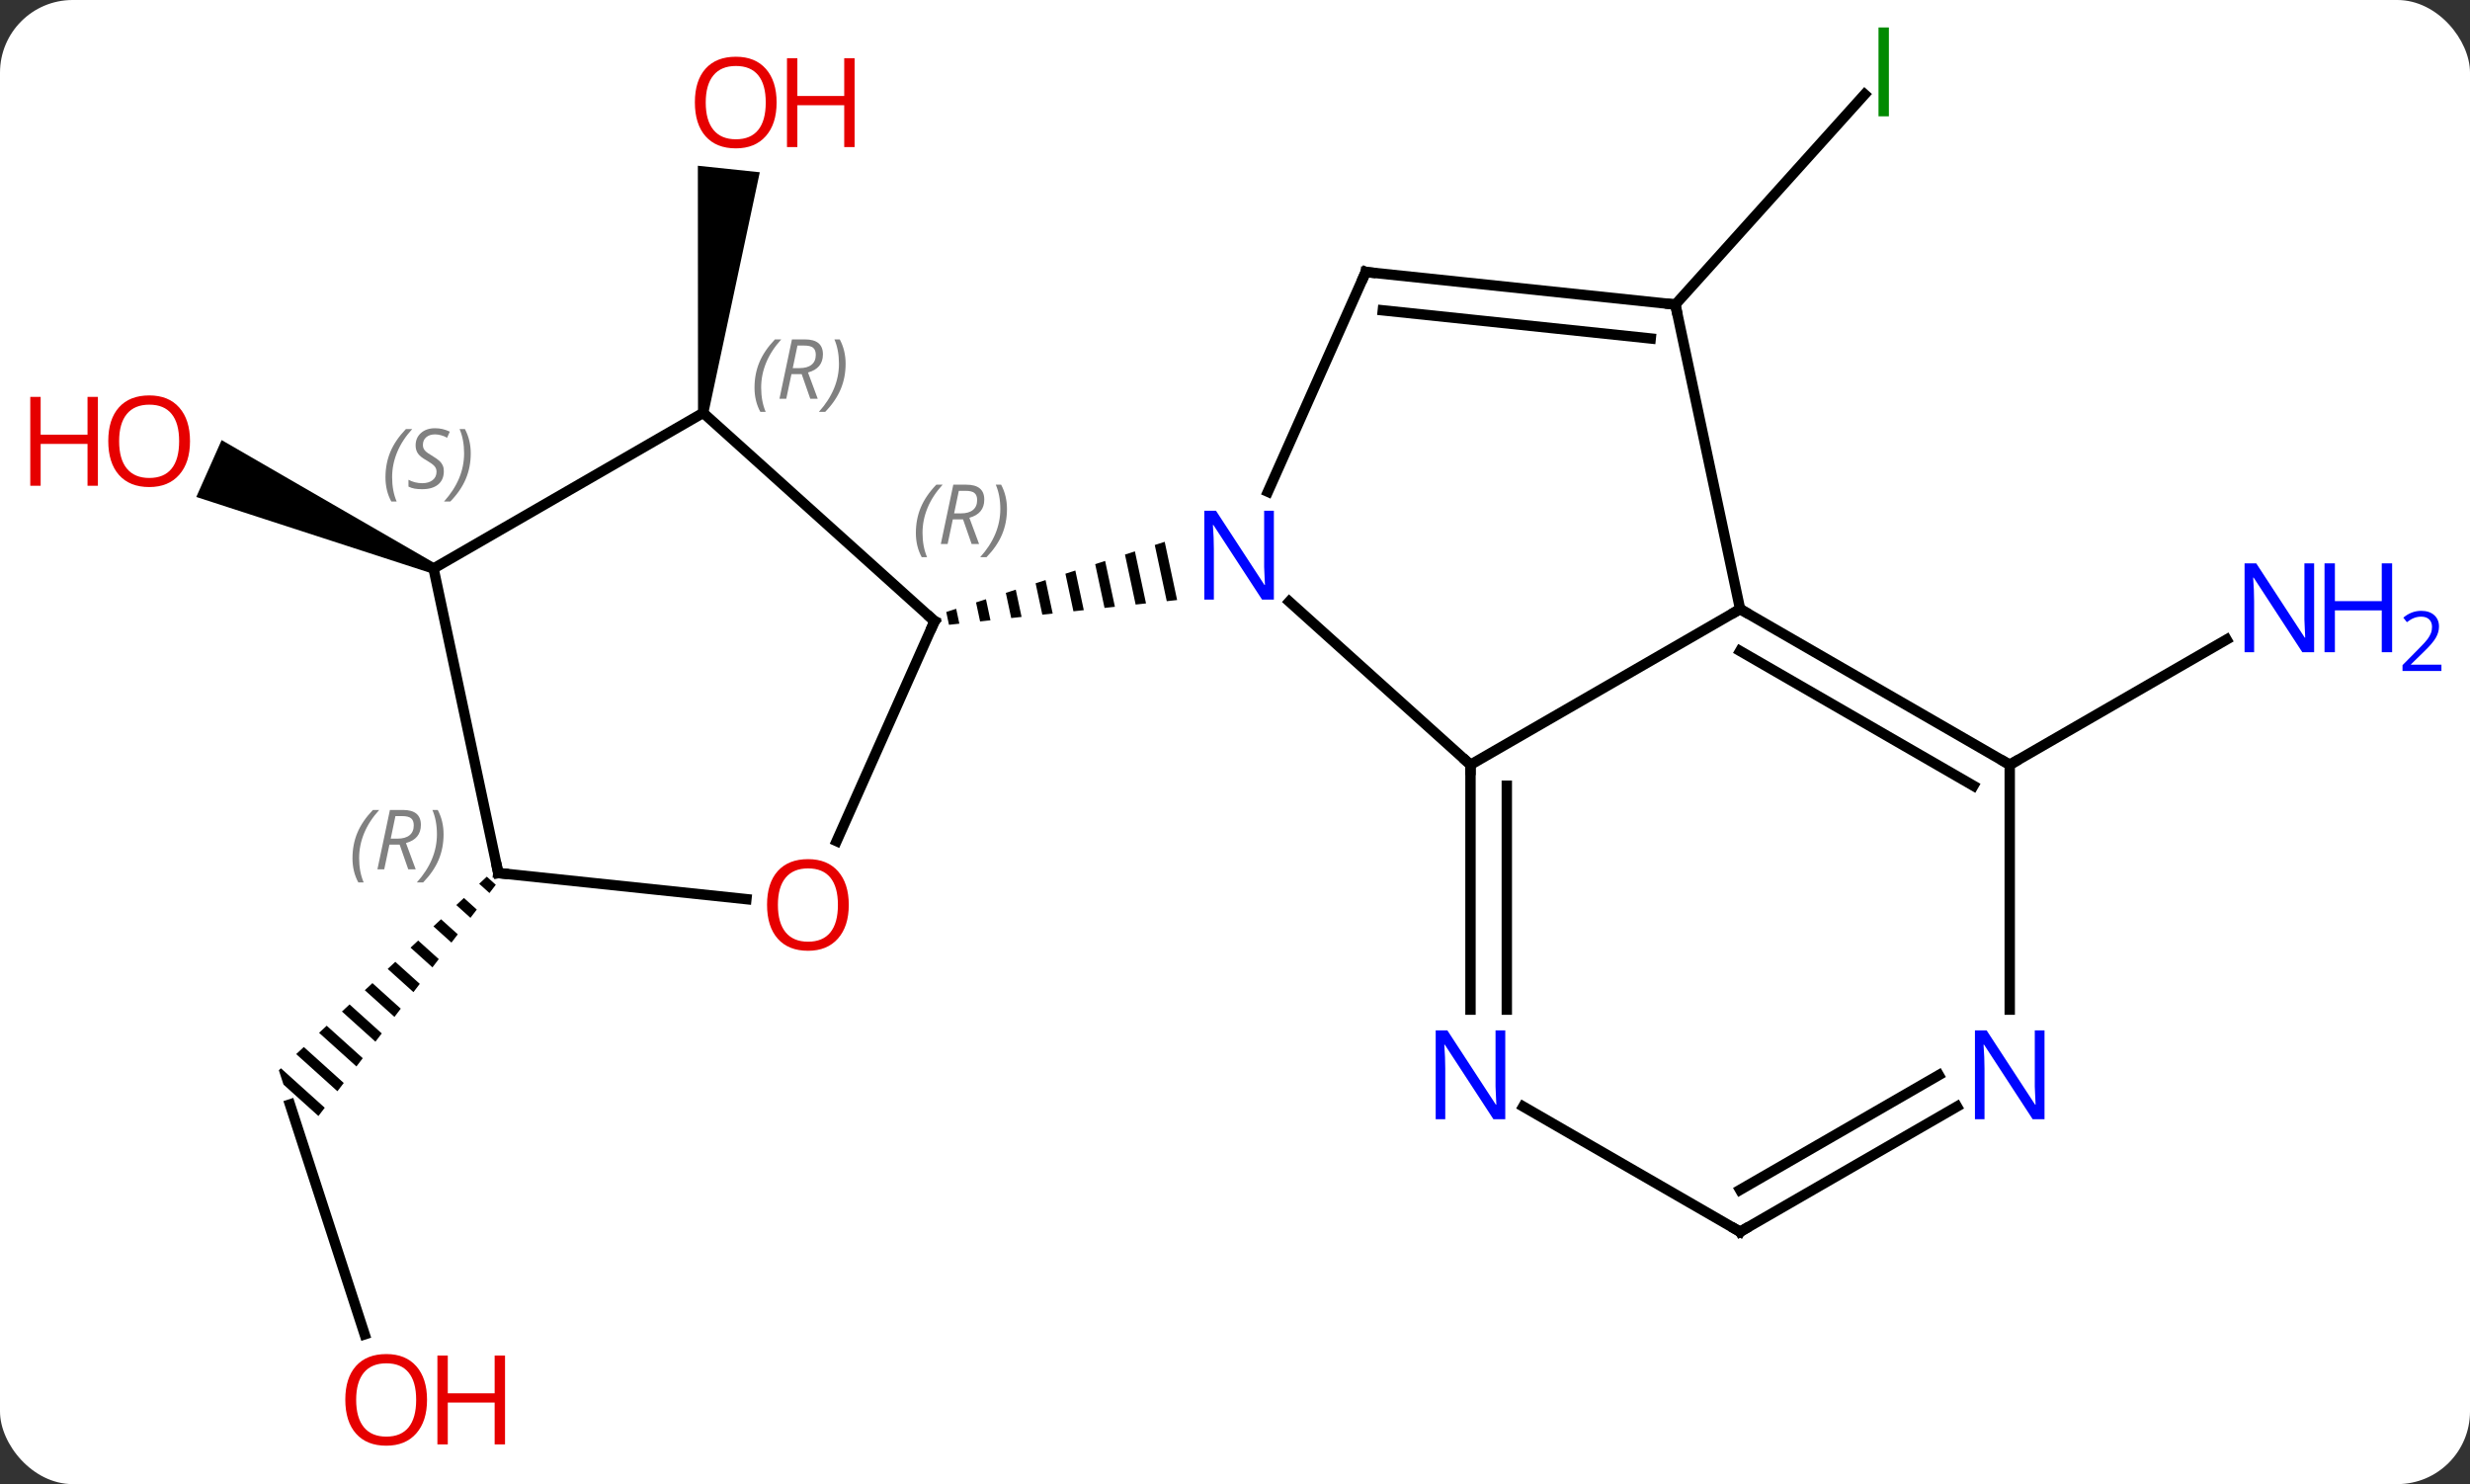 <svg width="238" viewBox="0 0 238 143" style="fill-opacity:1; color-rendering:auto; color-interpolation:auto; text-rendering:auto; stroke:black; stroke-linecap:square; stroke-miterlimit:10; shape-rendering:auto; stroke-opacity:1; fill:black; stroke-dasharray:none; font-weight:normal; stroke-width:1; font-family:'Open Sans'; font-style:normal; stroke-linejoin:miter; font-size:12; stroke-dashoffset:0; image-rendering:auto;" height="143" class="cas-substance-image" xmlns:xlink="http://www.w3.org/1999/xlink" xmlns="http://www.w3.org/2000/svg"><rect x="0" y="0" width="238" height="143" fill="#333333" stroke="none"/><svg class="cas-substance-single-component"><rect y="0" x="0" width="238" stroke="none" ry="7" rx="7" height="143" fill="white" class="cas-substance-group"/><svg y="0" x="0" width="238" viewBox="0 0 238 143" style="fill:black;" height="143" class="cas-substance-single-component-image"><svg><g><g transform="translate(117,71)" style="text-rendering:geometricPrecision; color-rendering:optimizeQuality; color-interpolation:linearRGB; stroke-linecap:butt; image-rendering:optimizeQuality;"><path style="stroke:none;" d="M-48.748 -31.169 L-49.742 -31.273 L-49.757 -55.029 L-43.79 -54.402 Z"/><line y2="-41.655" y1="-61.906" x2="44.433" x1="62.668" style="fill:none;"/><line y2="2.688" y1="-9.377" x2="76.65" x1="97.546" style="fill:none;"/><line y2="57.569" y1="35.418" x2="-81.864" x1="-89.061" style="fill:none;"/><path style="stroke:none;" d="M-70.094 13.471 L-70.829 14.155 L-69.838 15.048 L-69.227 14.253 L-70.094 13.471 ZM-72.298 15.523 L-73.033 16.207 L-71.669 17.436 L-71.058 16.64 L-72.298 15.523 ZM-74.502 17.574 L-75.237 18.258 L-73.5 19.823 L-72.889 19.027 L-74.502 17.574 ZM-76.706 19.626 L-77.441 20.31 L-75.331 22.21 L-74.721 21.414 L-76.706 19.626 ZM-78.91 21.677 L-79.644 22.361 L-77.162 24.597 L-76.552 23.801 L-78.91 21.677 ZM-81.114 23.729 L-81.848 24.413 L-78.993 26.984 L-78.383 26.189 L-81.114 23.729 ZM-83.317 25.78 L-84.052 26.464 L-80.825 29.371 L-80.825 29.371 L-80.214 28.576 L-80.214 28.576 L-83.317 25.78 ZM-85.521 27.832 L-86.256 28.516 L-86.256 28.516 L-82.656 31.759 L-82.656 31.759 L-82.046 30.963 L-85.521 27.832 ZM-87.725 29.883 L-88.46 30.567 L-88.46 30.567 L-84.487 34.146 L-83.877 33.35 L-87.725 29.883 ZM-89.929 31.935 L-90.132 32.123 L-89.684 33.502 L-86.318 36.533 L-85.708 35.737 L-89.929 31.935 Z"/><path style="stroke:none;" d="M-75.022 -16.678 L-75.428 -15.764 L-98.086 -23.115 L-95.645 -28.596 Z"/><line y2="2.688" y1="-13.029" x2="24.69" x1="7.232" style="fill:none;"/><line y2="-44.79" y1="-23.618" x2="14.598" x1="5.17" style="fill:none;"/><path style="stroke:none;" d="M-4.774 -18.794 L-5.731 -18.487 L-5.731 -18.487 L-4.576 -13.074 L-4.576 -13.074 L-3.577 -13.183 L-3.577 -13.183 L-4.774 -18.794 ZM-7.644 -17.872 L-8.601 -17.565 L-8.601 -17.565 L-7.574 -12.749 L-7.574 -12.749 L-6.574 -12.858 L-6.574 -12.858 L-7.644 -17.872 ZM-10.514 -16.95 L-11.471 -16.643 L-11.471 -16.643 L-10.571 -12.424 L-10.571 -12.424 L-9.572 -12.533 L-10.514 -16.95 ZM-13.385 -16.028 L-14.341 -15.72 L-14.341 -15.72 L-13.569 -12.099 L-13.569 -12.099 L-12.57 -12.207 L-12.57 -12.207 L-13.385 -16.028 ZM-16.255 -15.106 L-17.212 -14.799 L-17.212 -14.799 L-16.567 -11.774 L-16.567 -11.774 L-15.567 -11.882 L-16.255 -15.106 ZM-19.125 -14.184 L-20.082 -13.876 L-20.082 -13.876 L-19.564 -11.449 L-19.564 -11.449 L-18.565 -11.557 L-18.565 -11.557 L-19.125 -14.184 ZM-21.996 -13.262 L-22.953 -12.954 L-22.562 -11.123 L-22.562 -11.123 L-21.563 -11.232 L-21.563 -11.232 L-21.996 -13.262 ZM-24.866 -12.34 L-25.823 -12.032 L-25.823 -12.032 L-25.56 -10.798 L-25.56 -10.798 L-24.56 -10.907 L-24.56 -10.907 L-24.866 -12.34 Z"/><line y2="-12.312" y1="2.688" x2="50.67" x1="24.69" style="fill:none;"/><line y2="26.282" y1="2.688" x2="24.69" x1="24.69" style="fill:none;"/><line y2="26.282" y1="4.709" x2="28.19" x1="28.19" style="fill:none;"/><line y2="-41.655" y1="-44.79" x2="44.433" x1="14.598" style="fill:none;"/><line y2="-38.385" y1="-41.098" x2="42.058" x1="16.242" style="fill:none;"/><line y2="-41.655" y1="-12.312" x2="44.433" x1="50.67" style="fill:none;"/><line y2="2.688" y1="-12.312" x2="76.65" x1="50.67" style="fill:none;"/><line y2="4.709" y1="-8.271" x2="73.15" x1="50.67" style="fill:none;"/><line y2="47.688" y1="35.623" x2="50.67" x1="29.774" style="fill:none;"/><line y2="26.282" y1="2.688" x2="76.65" x1="76.65" style="fill:none;"/><line y2="35.623" y1="47.688" x2="71.566" x1="50.67" style="fill:none;"/><line y2="32.592" y1="43.647" x2="69.816" x1="50.67" style="fill:none;"/><line y2="10.046" y1="-11.148" x2="-36.386" x1="-26.949" style="fill:none;"/><line y2="-31.221" y1="-11.148" x2="-49.245" x1="-26.949" style="fill:none;"/><line y2="13.122" y1="15.637" x2="-68.988" x1="-45.08" style="fill:none;"/><line y2="-16.221" y1="-31.221" x2="-75.225" x1="-49.245" style="fill:none;"/><line y2="-16.221" y1="13.122" x2="-75.225" x1="-68.988" style="fill:none;"/></g><g transform="translate(117,71)" style="fill:rgb(230,0,0); text-rendering:geometricPrecision; color-rendering:optimizeQuality; image-rendering:optimizeQuality; font-family:'Open Sans'; stroke:rgb(230,0,0); color-interpolation:linearRGB;"><path style="stroke:none;" d="M-42.169 -61.126 Q-42.169 -59.064 -43.209 -57.884 Q-44.248 -56.704 -46.091 -56.704 Q-47.982 -56.704 -49.013 -57.868 Q-50.044 -59.033 -50.044 -61.142 Q-50.044 -63.236 -49.013 -64.384 Q-47.982 -65.533 -46.091 -65.533 Q-44.232 -65.533 -43.201 -64.361 Q-42.169 -63.189 -42.169 -61.126 ZM-48.998 -61.126 Q-48.998 -59.392 -48.255 -58.486 Q-47.513 -57.579 -46.091 -57.579 Q-44.669 -57.579 -43.943 -58.478 Q-43.216 -59.376 -43.216 -61.126 Q-43.216 -62.861 -43.943 -63.751 Q-44.669 -64.642 -46.091 -64.642 Q-47.513 -64.642 -48.255 -63.743 Q-48.998 -62.845 -48.998 -61.126 Z"/><path style="stroke:none;" d="M-34.654 -56.829 L-35.654 -56.829 L-35.654 -60.861 L-40.169 -60.861 L-40.169 -56.829 L-41.169 -56.829 L-41.169 -65.392 L-40.169 -65.392 L-40.169 -61.751 L-35.654 -61.751 L-35.654 -65.392 L-34.654 -65.392 L-34.654 -56.829 Z"/><path style="fill:rgb(0,138,0); stroke:none;" d="M64.006 -59.792 L64.006 -68.354 L65.006 -68.354 L65.006 -59.792 L64.006 -59.792 Z"/><path style="fill:rgb(0,5,255); stroke:none;" d="M105.982 -8.156 L104.841 -8.156 L100.153 -15.343 L100.107 -15.343 Q100.2 -14.078 100.2 -13.031 L100.2 -8.156 L99.278 -8.156 L99.278 -16.718 L100.403 -16.718 L105.075 -9.562 L105.122 -9.562 Q105.122 -9.718 105.075 -10.578 Q105.028 -11.437 105.044 -11.812 L105.044 -16.718 L105.982 -16.718 L105.982 -8.156 Z"/><path style="fill:rgb(0,5,255); stroke:none;" d="M113.497 -8.156 L112.497 -8.156 L112.497 -12.187 L107.982 -12.187 L107.982 -8.156 L106.982 -8.156 L106.982 -16.718 L107.982 -16.718 L107.982 -13.078 L112.497 -13.078 L112.497 -16.718 L113.497 -16.718 L113.497 -8.156 Z"/><path style="fill:rgb(0,5,255); stroke:none;" d="M118.247 -6.346 L114.497 -6.346 L114.497 -6.909 L115.997 -8.425 Q116.685 -9.112 116.903 -9.409 Q117.122 -9.706 117.232 -9.987 Q117.341 -10.268 117.341 -10.596 Q117.341 -11.05 117.067 -11.315 Q116.794 -11.581 116.294 -11.581 Q115.95 -11.581 115.63 -11.464 Q115.31 -11.346 114.919 -11.05 L114.575 -11.487 Q115.357 -12.143 116.294 -12.143 Q117.091 -12.143 117.552 -11.729 Q118.013 -11.315 118.013 -10.628 Q118.013 -10.081 117.708 -9.55 Q117.403 -9.018 116.56 -8.206 L115.31 -6.987 L115.31 -6.956 L118.247 -6.956 L118.247 -6.346 Z"/><path style="stroke:none;" d="M-75.853 63.878 Q-75.853 65.94 -76.893 67.12 Q-77.932 68.3 -79.775 68.3 Q-81.666 68.3 -82.697 67.135 Q-83.728 65.971 -83.728 63.862 Q-83.728 61.768 -82.697 60.62 Q-81.666 59.471 -79.775 59.471 Q-77.916 59.471 -76.885 60.643 Q-75.853 61.815 -75.853 63.878 ZM-82.682 63.878 Q-82.682 65.612 -81.939 66.518 Q-81.197 67.425 -79.775 67.425 Q-78.353 67.425 -77.627 66.526 Q-76.9 65.628 -76.9 63.878 Q-76.9 62.143 -77.627 61.253 Q-78.353 60.362 -79.775 60.362 Q-81.197 60.362 -81.939 61.261 Q-82.682 62.159 -82.682 63.878 Z"/><path style="stroke:none;" d="M-68.338 68.175 L-69.338 68.175 L-69.338 64.143 L-73.853 64.143 L-73.853 68.175 L-74.853 68.175 L-74.853 59.612 L-73.853 59.612 L-73.853 63.253 L-69.338 63.253 L-69.338 59.612 L-68.338 59.612 L-68.338 68.175 Z"/><path style="stroke:none;" d="M-98.692 -28.492 Q-98.692 -26.43 -99.732 -25.25 Q-100.771 -24.07 -102.614 -24.07 Q-104.505 -24.07 -105.536 -25.235 Q-106.567 -26.399 -106.567 -28.508 Q-106.567 -30.602 -105.536 -31.75 Q-104.505 -32.899 -102.614 -32.899 Q-100.755 -32.899 -99.724 -31.727 Q-98.692 -30.555 -98.692 -28.492 ZM-105.521 -28.492 Q-105.521 -26.758 -104.778 -25.852 Q-104.036 -24.945 -102.614 -24.945 Q-101.192 -24.945 -100.466 -25.844 Q-99.739 -26.742 -99.739 -28.492 Q-99.739 -30.227 -100.466 -31.117 Q-101.192 -32.008 -102.614 -32.008 Q-104.036 -32.008 -104.778 -31.11 Q-105.521 -30.211 -105.521 -28.492 Z"/><path style="stroke:none;" d="M-107.567 -24.195 L-108.567 -24.195 L-108.567 -28.227 L-113.083 -28.227 L-113.083 -24.195 L-114.083 -24.195 L-114.083 -32.758 L-113.083 -32.758 L-113.083 -29.117 L-108.567 -29.117 L-108.567 -32.758 L-107.567 -32.758 L-107.567 -24.195 Z"/><path style="fill:rgb(0,5,255); stroke:none;" d="M5.746 -13.229 L4.605 -13.229 L-0.083 -20.416 L-0.129 -20.416 Q-0.036 -19.151 -0.036 -18.104 L-0.036 -13.229 L-0.958 -13.229 L-0.958 -21.791 L0.167 -21.791 L4.839 -14.635 L4.886 -14.635 Q4.886 -14.791 4.839 -15.651 Q4.792 -16.51 4.808 -16.885 L4.808 -21.791 L5.746 -21.791 L5.746 -13.229 Z"/></g><g transform="translate(117,71)" style="stroke-linecap:butt; text-rendering:geometricPrecision; color-rendering:optimizeQuality; image-rendering:optimizeQuality; font-family:'Open Sans'; color-interpolation:linearRGB; stroke-miterlimit:5;"><path style="fill:none;" d="M24.69 3.188 L24.69 2.688 L24.318 2.353"/><path style="fill:none;" d="M14.395 -44.333 L14.598 -44.79 L15.095 -44.738"/><path style="fill:none;" d="M51.103 -12.062 L50.67 -12.312 L50.237 -12.062"/><path style="fill:rgb(0,5,255); stroke:none;" d="M28.042 36.844 L26.901 36.844 L22.213 29.657 L22.167 29.657 Q22.26 30.922 22.26 31.969 L22.26 36.844 L21.338 36.844 L21.338 28.282 L22.463 28.282 L27.135 35.438 L27.182 35.438 Q27.182 35.282 27.135 34.422 Q27.088 33.563 27.104 33.188 L27.104 28.282 L28.042 28.282 L28.042 36.844 Z"/><path style="fill:none;" d="M43.936 -41.707 L44.433 -41.655 L44.537 -41.166"/><path style="fill:none;" d="M76.217 2.438 L76.65 2.688 L77.083 2.438"/><path style="fill:none;" d="M50.237 47.438 L50.67 47.688 L51.103 47.438"/><path style="fill:rgb(0,5,255); stroke:none;" d="M80.002 36.844 L78.861 36.844 L74.173 29.657 L74.127 29.657 Q74.22 30.922 74.22 31.969 L74.22 36.844 L73.298 36.844 L73.298 28.282 L74.423 28.282 L79.095 35.438 L79.142 35.438 Q79.142 35.282 79.095 34.422 Q79.048 33.563 79.064 33.188 L79.064 28.282 L80.002 28.282 L80.002 36.844 Z"/><path style="fill:none;" d="M-27.152 -10.691 L-26.949 -11.148 L-27.321 -11.482"/></g><g transform="translate(117,71)" style="stroke-linecap:butt; font-size:8.4px; fill:gray; text-rendering:geometricPrecision; image-rendering:optimizeQuality; color-rendering:optimizeQuality; font-family:'Open Sans'; font-style:italic; stroke:gray; color-interpolation:linearRGB; stroke-miterlimit:5;"><path style="stroke:none;" d="M-28.75 -19.643 Q-28.75 -20.971 -28.281 -22.096 Q-27.812 -23.221 -26.781 -24.299 L-26.172 -24.299 Q-27.14 -23.237 -27.625 -22.065 Q-28.109 -20.893 -28.109 -19.659 Q-28.109 -18.331 -27.672 -17.315 L-28.187 -17.315 Q-28.75 -18.346 -28.75 -19.643 ZM-25.19 -20.956 L-25.69 -18.581 L-26.346 -18.581 L-25.143 -24.299 L-23.893 -24.299 Q-22.158 -24.299 -22.158 -22.862 Q-22.158 -21.503 -23.596 -21.112 L-22.658 -18.581 L-23.377 -18.581 L-24.205 -20.956 L-25.19 -20.956 ZM-24.611 -23.706 Q-25.002 -21.784 -25.065 -21.534 L-24.408 -21.534 Q-23.658 -21.534 -23.252 -21.862 Q-22.846 -22.19 -22.846 -22.815 Q-22.846 -23.284 -23.104 -23.495 Q-23.361 -23.706 -23.955 -23.706 L-24.611 -23.706 ZM-19.972 -21.956 Q-19.972 -20.628 -20.449 -19.495 Q-20.926 -18.362 -21.941 -17.315 L-22.551 -17.315 Q-20.613 -19.471 -20.613 -21.956 Q-20.613 -23.284 -21.051 -24.299 L-20.535 -24.299 Q-19.972 -23.237 -19.972 -21.956 Z"/></g><g transform="translate(117,71)" style="stroke-linecap:butt; fill:rgb(230,0,0); text-rendering:geometricPrecision; color-rendering:optimizeQuality; image-rendering:optimizeQuality; font-family:'Open Sans'; stroke:rgb(230,0,0); color-interpolation:linearRGB; stroke-miterlimit:5;"><path style="stroke:none;" d="M-35.215 16.19 Q-35.215 18.252 -36.255 19.432 Q-37.294 20.612 -39.137 20.612 Q-41.028 20.612 -42.059 19.448 Q-43.09 18.283 -43.09 16.174 Q-43.09 14.08 -42.059 12.932 Q-41.028 11.783 -39.137 11.783 Q-37.278 11.783 -36.247 12.955 Q-35.215 14.127 -35.215 16.19 ZM-42.044 16.19 Q-42.044 17.924 -41.301 18.83 Q-40.559 19.737 -39.137 19.737 Q-37.715 19.737 -36.989 18.838 Q-36.262 17.94 -36.262 16.19 Q-36.262 14.455 -36.989 13.565 Q-37.715 12.674 -39.137 12.674 Q-40.559 12.674 -41.301 13.572 Q-42.044 14.471 -42.044 16.19 Z"/></g><g transform="translate(117,71)" style="stroke-linecap:butt; font-size:8.4px; fill:gray; text-rendering:geometricPrecision; image-rendering:optimizeQuality; color-rendering:optimizeQuality; font-family:'Open Sans'; font-style:italic; stroke:gray; color-interpolation:linearRGB; stroke-miterlimit:5;"><path style="stroke:none;" d="M-44.298 -33.641 Q-44.298 -34.969 -43.829 -36.094 Q-43.36 -37.219 -42.329 -38.297 L-41.72 -38.297 Q-42.688 -37.234 -43.173 -36.062 Q-43.657 -34.891 -43.657 -33.656 Q-43.657 -32.328 -43.22 -31.312 L-43.735 -31.312 Q-44.298 -32.344 -44.298 -33.641 ZM-40.738 -34.953 L-41.238 -32.578 L-41.894 -32.578 L-40.691 -38.297 L-39.441 -38.297 Q-37.706 -38.297 -37.706 -36.859 Q-37.706 -35.5 -39.144 -35.109 L-38.206 -32.578 L-38.925 -32.578 L-39.753 -34.953 L-40.738 -34.953 ZM-40.16 -37.703 Q-40.55 -35.781 -40.613 -35.531 L-39.956 -35.531 Q-39.206 -35.531 -38.8 -35.859 Q-38.394 -36.187 -38.394 -36.812 Q-38.394 -37.281 -38.652 -37.492 Q-38.91 -37.703 -39.503 -37.703 L-40.16 -37.703 ZM-35.52 -35.953 Q-35.52 -34.625 -35.997 -33.492 Q-36.474 -32.359 -37.489 -31.312 L-38.099 -31.312 Q-36.161 -33.469 -36.161 -35.953 Q-36.161 -37.281 -36.599 -38.297 L-36.083 -38.297 Q-35.52 -37.234 -35.52 -35.953 Z"/><path style="fill:none; stroke:black;" d="M-68.491 13.174 L-68.988 13.122 L-69.092 12.633"/><path style="stroke:none;" d="M-83.036 11.698 Q-83.036 10.37 -82.567 9.245 Q-82.099 8.12 -81.067 7.042 L-80.458 7.042 Q-81.427 8.104 -81.911 9.276 Q-82.395 10.448 -82.395 11.682 Q-82.395 13.011 -81.958 14.026 L-82.474 14.026 Q-83.036 12.995 -83.036 11.698 ZM-79.476 10.386 L-79.976 12.761 L-80.632 12.761 L-79.429 7.042 L-78.179 7.042 Q-76.445 7.042 -76.445 8.479 Q-76.445 9.839 -77.882 10.229 L-76.945 12.761 L-77.663 12.761 L-78.492 10.386 L-79.476 10.386 ZM-78.898 7.636 Q-79.288 9.557 -79.351 9.807 L-78.695 9.807 Q-77.945 9.807 -77.538 9.479 Q-77.132 9.151 -77.132 8.526 Q-77.132 8.057 -77.39 7.847 Q-77.648 7.636 -78.242 7.636 L-78.898 7.636 ZM-74.259 9.386 Q-74.259 10.714 -74.735 11.847 Q-75.212 12.979 -76.227 14.026 L-76.837 14.026 Q-74.899 11.87 -74.899 9.386 Q-74.899 8.057 -75.337 7.042 L-74.821 7.042 Q-74.259 8.104 -74.259 9.386 Z"/><path style="stroke:none;" d="M-79.857 -25.004 Q-79.857 -26.332 -79.388 -27.457 Q-78.919 -28.582 -77.888 -29.66 L-77.279 -29.66 Q-78.248 -28.598 -78.732 -27.426 Q-79.216 -26.254 -79.216 -25.02 Q-79.216 -23.692 -78.779 -22.676 L-79.294 -22.676 Q-79.857 -23.707 -79.857 -25.004 ZM-74.234 -25.598 Q-74.234 -24.77 -74.781 -24.317 Q-75.328 -23.863 -76.328 -23.863 Q-76.734 -23.863 -77.047 -23.918 Q-77.359 -23.973 -77.641 -24.113 L-77.641 -24.77 Q-77.016 -24.442 -76.313 -24.442 Q-75.688 -24.442 -75.313 -24.738 Q-74.938 -25.035 -74.938 -25.551 Q-74.938 -25.863 -75.141 -26.09 Q-75.344 -26.317 -75.906 -26.645 Q-76.5 -26.973 -76.727 -27.301 Q-76.953 -27.629 -76.953 -28.082 Q-76.953 -28.817 -76.438 -29.278 Q-75.922 -29.738 -75.078 -29.738 Q-74.703 -29.738 -74.367 -29.66 Q-74.031 -29.582 -73.656 -29.41 L-73.922 -28.817 Q-74.172 -28.973 -74.492 -29.059 Q-74.813 -29.145 -75.078 -29.145 Q-75.609 -29.145 -75.93 -28.871 Q-76.25 -28.598 -76.25 -28.129 Q-76.25 -27.926 -76.18 -27.778 Q-76.109 -27.629 -75.969 -27.496 Q-75.828 -27.363 -75.406 -27.113 Q-74.844 -26.77 -74.641 -26.575 Q-74.438 -26.379 -74.336 -26.145 Q-74.234 -25.91 -74.234 -25.598 ZM-71.64 -27.317 Q-71.64 -25.988 -72.117 -24.856 Q-72.593 -23.723 -73.609 -22.676 L-74.218 -22.676 Q-72.281 -24.832 -72.281 -27.317 Q-72.281 -28.645 -72.718 -29.66 L-72.203 -29.66 Q-71.64 -28.598 -71.64 -27.317 Z"/></g></g></svg></svg></svg></svg>